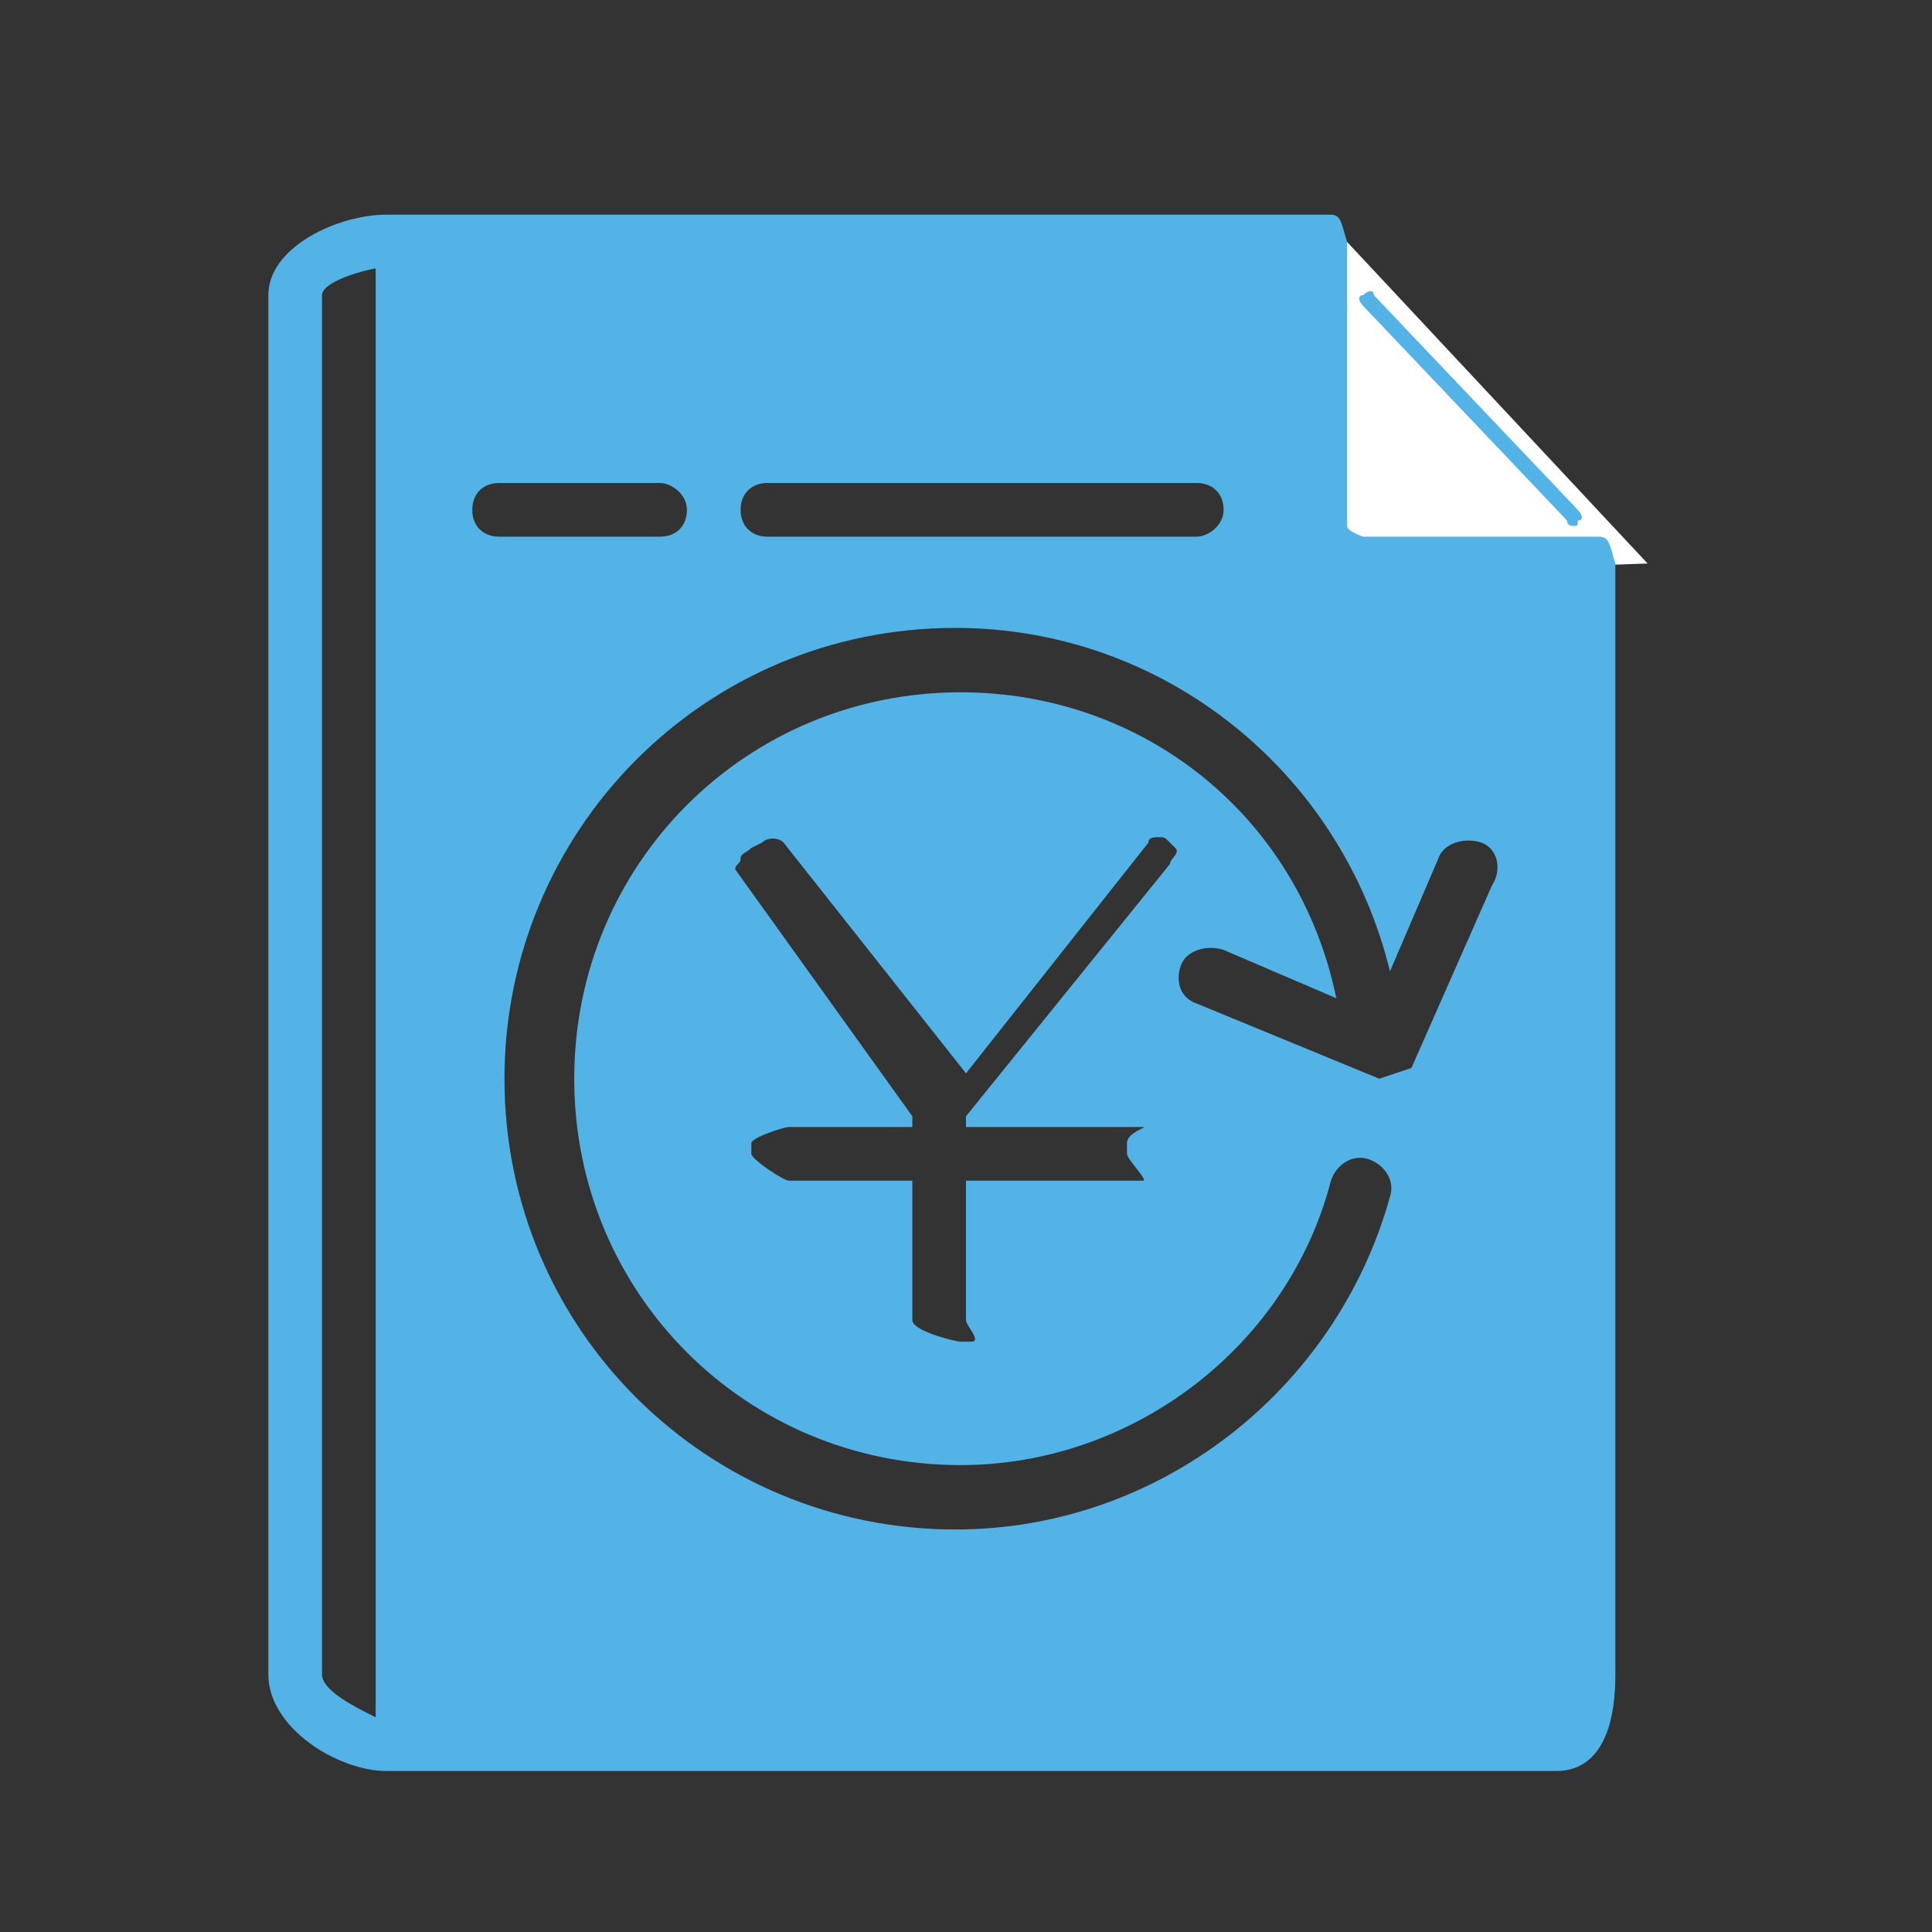 <?xml version="1.0" encoding="utf-8"?>
<!-- Generator: Adobe Illustrator 19.0.0, SVG Export Plug-In . SVG Version: 6.00 Build 0)  -->
<svg version="1.1" id="图层_1" xmlns="http://www.w3.org/2000/svg" xmlns:xlink="http://www.w3.org/1999/xlink" x="0px" y="0px"
	 viewBox="0 0 36 36" style="enable-background:new 0 0 36 36;" xml:space="preserve">
<rect x="0" y="0" width="36" height="36" fill="#333333" stroke="none"/>
<style type="text/css">
	.st0{fill:#FFFFFF;}
	.st1{fill:#54B3E6;}
</style>
<g id="XMLID_2120_">
	<polygon id="XMLID_2320_" class="st0" points="30.7,10.5 25,4.4 25,10.7 	"/>
</g>
<path id="XMLID_17_" class="st1" d="M29.8,10h-4.4c0,0-0.3-0.1-0.3-0.2c0,0,0,0,0,0V5V4.5C25,4.2,25,4,24.8,4H7.2C6.3,4,5,4.6,5,5.5
	v25.7c0,1,1.3,1.8,2.2,1.8h0.7c0.5,0,1,0,1.4,0h19.5h0.2c0.3,0,1.1-0.1,1.1-1.8v0V11v-0.5C30,10.2,30,10,29.8,10z M17.9,12.9
	c-4,0-7.2,3.2-7.2,7.2s3.2,7.2,7.2,7.2c3.2,0,6.1-2.2,6.9-5.3c0.1-0.3,0.4-0.5,0.7-0.4c0.3,0.1,0.5,0.4,0.4,0.7
	c-1,3.6-4.3,6.2-8.1,6.2c-4.6,0-8.4-3.7-8.4-8.4c0-4.6,3.7-8.4,8.4-8.4c3.9,0,7.2,2.7,8.1,6.4l0.9-2.1c0.1-0.3,0.5-0.4,0.8-0.3
	c0.3,0.1,0.4,0.5,0.2,0.8l-1.5,3.4c0,0-0.6,0.2-0.6,0.2c0,0,0,0,0,0l-3.4-1.4c-0.3-0.1-0.4-0.4-0.3-0.7s0.5-0.4,0.8-0.3l2.1,0.9
	C24.2,15.2,21.3,12.9,17.9,12.9z M21.3,21c0.1,0-0.3,0.1-0.3,0.3v0.2c0,0.1,0.4,0.5,0.3,0.5H18v2.6c0,0.1,0.3,0.4,0.1,0.4h-0.2
	c-0.1,0-0.9-0.2-0.9-0.4V22h-2.3c-0.1,0-0.7-0.4-0.7-0.5v-0.2c0-0.1,0.6-0.3,0.7-0.3H17v-0.2l-3.3-4.6c0-0.1,0.1-0.1,0.1-0.2
	c0-0.1,0.1-0.1,0.2-0.2l0.2-0.1c0.1-0.1,0.3-0.1,0.4,0l3.4,4.3l3.4-4.3c0-0.1,0.1-0.1,0.2-0.1c0.1,0,0.1,0,0.2,0.1l0.1,0.1
	c0.1,0.1-0.1,0.2-0.1,0.3L18,20.8V21H21.3z M13.8,9.5C13.8,9.2,14,9,14.3,9h8c0.3,0,0.5,0.2,0.5,0.5S22.5,10,22.3,10h-8
	C14,10,13.8,9.8,13.8,9.5z M12.8,9.5c0,0.3-0.2,0.5-0.5,0.5h-3C9,10,8.8,9.8,8.8,9.5S9,9,9.3,9h3C12.5,9,12.8,9.2,12.8,9.5z M6,31.2
	V5.5C6,5.3,6.5,5.1,7,5V32C6.6,31.8,6,31.5,6,31.2z"/>
<g id="XMLID_2113_">
	<path id="XMLID_2335_" class="st1" d="M29.3,9.8c0,0-0.1,0-0.1-0.1l-3.8-4c-0.1-0.1-0.1-0.2,0-0.2c0.1-0.1,0.2-0.1,0.2,0l3.8,4
		c0.1,0.1,0.1,0.2,0,0.2C29.4,9.8,29.4,9.8,29.3,9.8z"/>
</g>
</svg>
